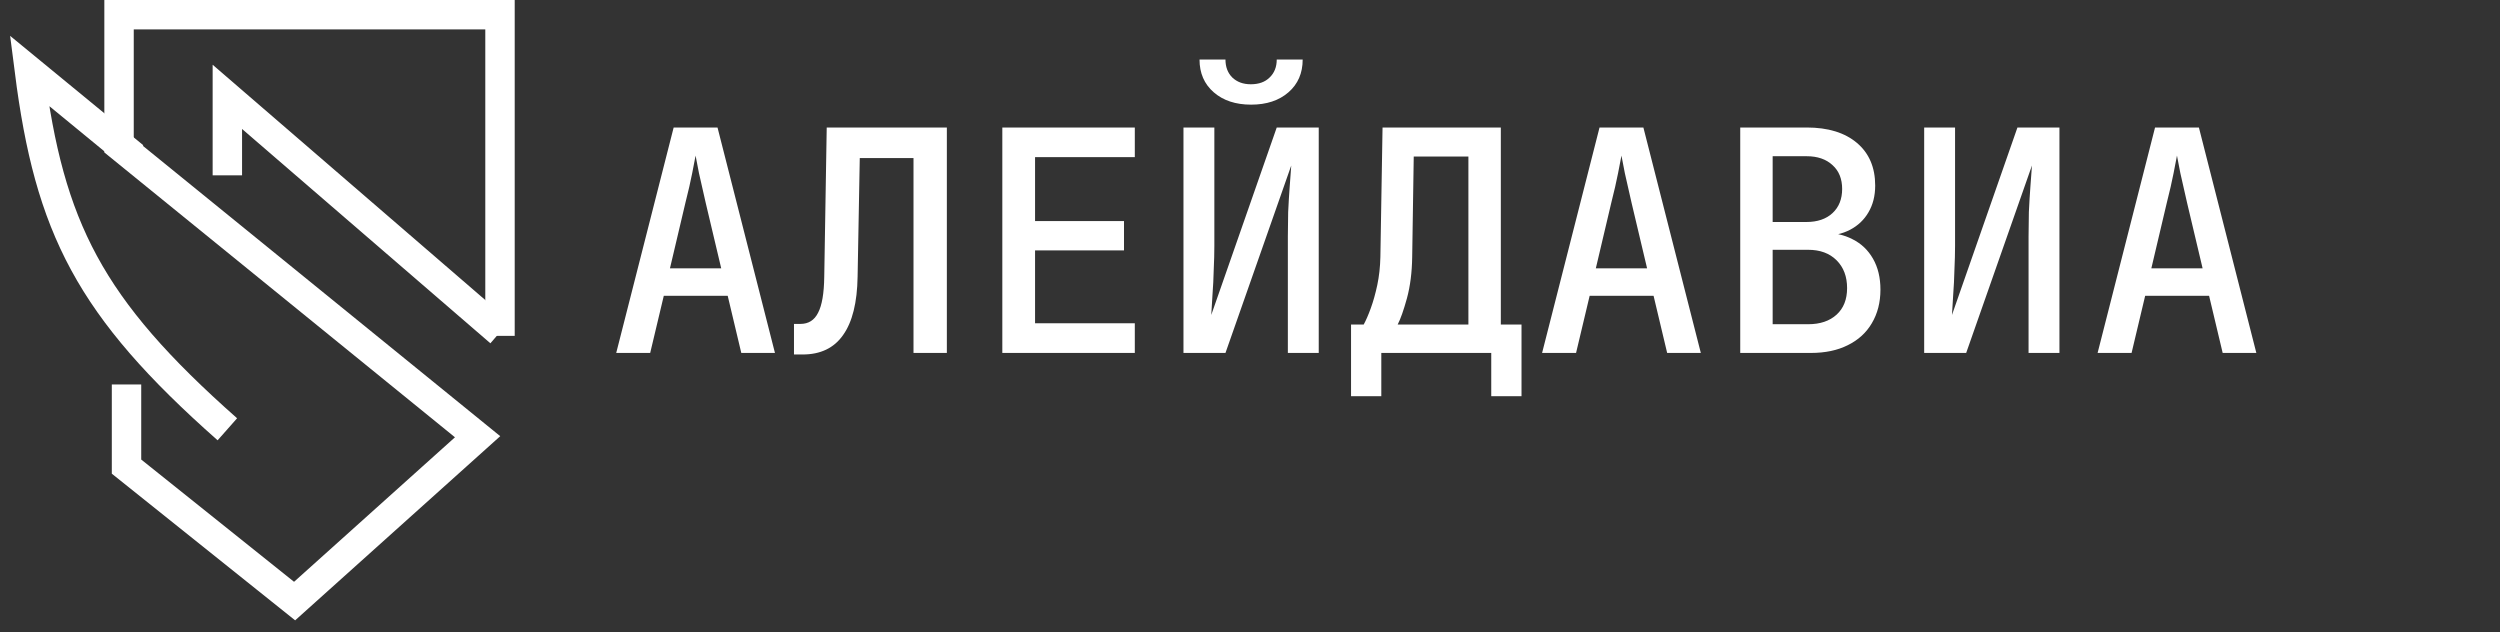 <svg width="170" height="43" viewBox="0 0 170 43" fill="none" xmlns="http://www.w3.org/2000/svg">
<rect x="0" y="0" width="170" height="43" fill="#333333" stroke="none"/>
<path d="M34 22.841V1H8.095V9.889L32.476 29.698L20.032 40.873L8.603 31.73V26.143" stroke="white" stroke-width="2"/>
<path d="M15.46 11.921V6.587L34 22.587" stroke="white" stroke-width="2"/>
<path d="M15.46 29.191C6.062 20.888 3.362 15.477 2 4.81L9.111 10.651" stroke="white" stroke-width="2"/>
<path d="M41.903 24L45.809 8.67H48.791L52.697 24H50.408L49.484 20.115H45.137L44.213 24H41.903ZM45.557 18.246H49.043L47.993 13.815C47.811 13.031 47.657 12.352 47.531 11.778C47.419 11.19 47.342 10.791 47.3 10.581C47.258 10.791 47.181 11.19 47.069 11.778C46.957 12.352 46.803 13.024 46.607 13.794L45.557 18.246ZM53.991 24.105V22.026H54.432C54.978 22.026 55.377 21.774 55.629 21.27C55.895 20.766 56.035 19.947 56.049 18.813L56.217 8.67H64.386V24H62.118V10.749H58.464L58.317 18.813C58.289 20.577 57.96 21.9 57.33 22.782C56.714 23.664 55.797 24.105 54.579 24.105H53.991ZM68.158 24V8.67H77.167V10.686H70.384V15.033H76.432V17.028H70.384V21.984H77.167V24H68.158ZM80.476 24V8.67H82.576V16.713C82.576 17.203 82.562 17.742 82.534 18.33C82.52 18.918 82.492 19.485 82.45 20.031C82.422 20.577 82.394 21.039 82.366 21.417L86.818 8.67H89.674V24H87.574V16.083C87.574 15.579 87.581 15.026 87.595 14.424C87.623 13.822 87.658 13.241 87.7 12.681C87.742 12.121 87.777 11.645 87.805 11.253L83.332 24H80.476ZM85.075 7.116C84.025 7.116 83.178 6.836 82.534 6.276C81.89 5.716 81.568 4.974 81.568 4.05H83.332C83.332 4.554 83.486 4.96 83.794 5.268C84.116 5.576 84.536 5.73 85.054 5.73C85.6 5.73 86.027 5.576 86.335 5.268C86.657 4.96 86.818 4.554 86.818 4.05H88.582C88.582 4.974 88.26 5.716 87.616 6.276C86.972 6.836 86.125 7.116 85.075 7.116ZM91.871 26.94V22.068H92.732C92.886 21.788 93.047 21.417 93.215 20.955C93.383 20.493 93.53 19.968 93.656 19.38C93.782 18.778 93.852 18.141 93.866 17.469L94.013 8.67H102.056V22.068H103.463V26.94H101.405V24H93.929V26.94H91.871ZM95.042 22.068H99.851V10.644H96.134L96.029 17.469C96.015 18.519 95.896 19.457 95.672 20.283C95.448 21.095 95.238 21.69 95.042 22.068ZM104.862 24L108.768 8.67H111.75L115.656 24H113.367L112.443 20.115H108.096L107.172 24H104.862ZM108.516 18.246H112.002L110.952 13.815C110.77 13.031 110.616 12.352 110.49 11.778C110.378 11.19 110.301 10.791 110.259 10.581C110.217 10.791 110.14 11.19 110.028 11.778C109.916 12.352 109.762 13.024 109.566 13.794L108.516 18.246ZM118.336 24V8.67H122.851C124.307 8.67 125.448 9.02 126.274 9.72C127.1 10.42 127.513 11.386 127.513 12.618C127.513 13.318 127.359 13.927 127.051 14.445C126.757 14.949 126.344 15.341 125.812 15.621C125.28 15.901 124.657 16.041 123.943 16.041V15.831C124.713 15.817 125.392 15.964 125.98 16.272C126.568 16.566 127.03 17.007 127.366 17.595C127.702 18.183 127.87 18.883 127.87 19.695C127.87 20.563 127.674 21.326 127.282 21.984C126.904 22.628 126.358 23.125 125.644 23.475C124.944 23.825 124.111 24 123.145 24H118.336ZM120.541 22.047H122.956C123.768 22.047 124.412 21.83 124.888 21.396C125.364 20.962 125.602 20.36 125.602 19.59C125.602 18.806 125.364 18.176 124.888 17.7C124.412 17.224 123.768 16.986 122.956 16.986H120.541V22.047ZM120.541 15.096H122.83C123.586 15.096 124.181 14.893 124.615 14.487C125.049 14.081 125.266 13.535 125.266 12.849C125.266 12.163 125.049 11.624 124.615 11.232C124.181 10.826 123.593 10.623 122.851 10.623H120.541V15.096ZM130.844 24V8.67H132.944V16.713C132.944 17.203 132.93 17.742 132.902 18.33C132.888 18.918 132.86 19.485 132.818 20.031C132.79 20.577 132.762 21.039 132.734 21.417L137.186 8.67H140.042V24H137.942V16.083C137.942 15.579 137.949 15.026 137.963 14.424C137.991 13.822 138.026 13.241 138.068 12.681C138.11 12.121 138.145 11.645 138.173 11.253L133.7 24H130.844ZM142.637 24L146.543 8.67H149.525L153.431 24H151.142L150.218 20.115H145.871L144.947 24H142.637ZM146.291 18.246H149.777L148.727 13.815C148.545 13.031 148.391 12.352 148.265 11.778C148.153 11.19 148.076 10.791 148.034 10.581C147.992 10.791 147.915 11.19 147.803 11.778C147.691 12.352 147.537 13.024 147.341 13.794L146.291 18.246Z" fill="white"/>
</svg>

